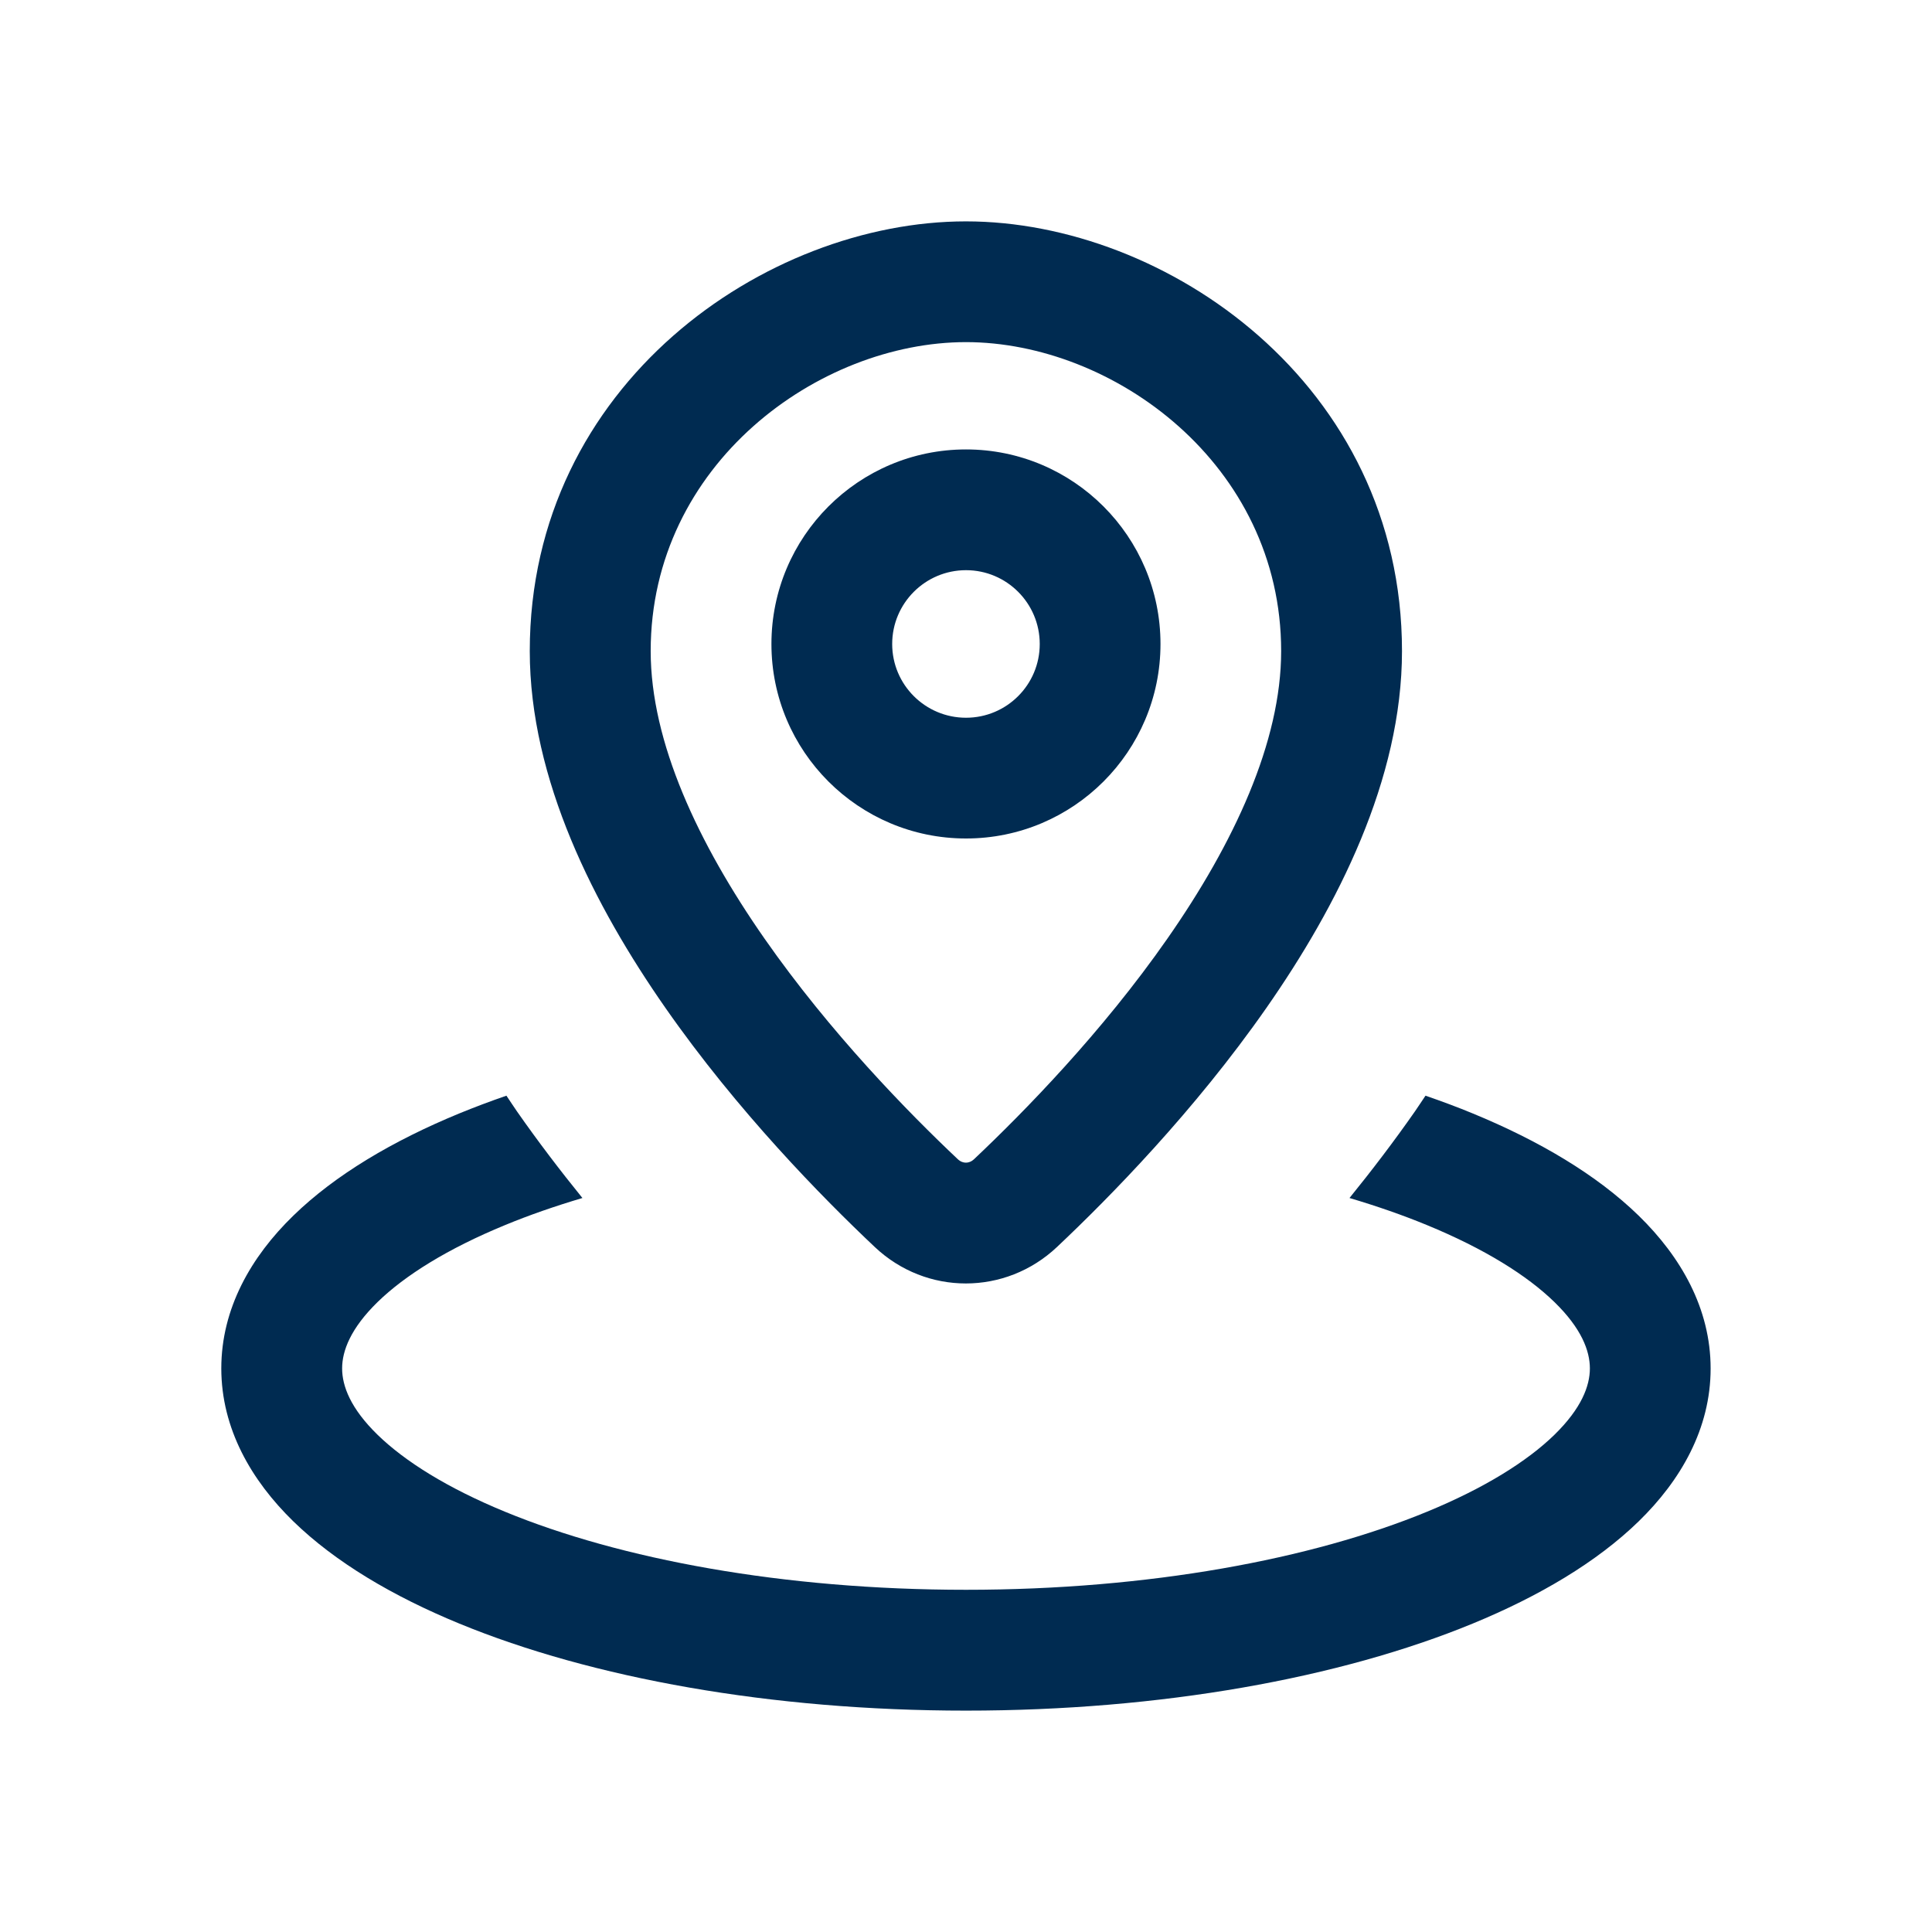 <svg width="24" height="24" viewBox="0 0 24 24" fill="none" xmlns="http://www.w3.org/2000/svg">
<path d="M17.708,13.611c0.203,0.07 0.4,0.143 0.588,0.221c0.823,0.339 1.538,0.761 2.06,1.269c0.523,0.51 0.894,1.152 0.894,1.899c-0,0.747 -0.371,1.39 -0.894,1.899c-0.521,0.507 -1.237,0.93 -2.06,1.269c-1.649,0.679 -3.875,1.082 -6.296,1.082c-2.42,0 -4.647,-0.403 -6.296,-1.082c-0.823,-0.339 -1.538,-0.761 -2.06,-1.269c-0.523,-0.51 -0.894,-1.152 -0.895,-1.899c0,-0.747 0.371,-1.39 0.895,-1.899c0.521,-0.507 1.237,-0.93 2.06,-1.269c0.188,-0.077 0.384,-0.151 0.587,-0.221c0.045,0.066 0.087,0.132 0.131,0.195c0.264,0.378 0.539,0.738 0.813,1.076c-0.343,0.102 -0.665,0.214 -0.96,0.336c-0.715,0.294 -1.245,0.626 -1.584,0.956c-0.336,0.328 -0.441,0.607 -0.441,0.825c0,0.219 0.105,0.498 0.441,0.825c0.339,0.33 0.869,0.662 1.584,0.956c1.427,0.588 3.451,0.969 5.725,0.969c2.274,0 4.297,-0.381 5.725,-0.969c0.715,-0.294 1.245,-0.626 1.584,-0.956c0.336,-0.328 0.441,-0.607 0.441,-0.825c-0,-0.219 -0.105,-0.498 -0.441,-0.825c-0.339,-0.33 -0.869,-0.662 -1.584,-0.956c-0.296,-0.122 -0.617,-0.234 -0.961,-0.336c0.274,-0.338 0.549,-0.698 0.813,-1.076c0.044,-0.063 0.086,-0.129 0.131,-0.195zM12,2.75c2.479,0 5.416,2.017 5.416,5.338c0,1.595 -0.802,3.168 -1.684,4.432c-0.895,1.283 -1.949,2.355 -2.602,2.971c-0.64,0.603 -1.623,0.604 -2.263,0c-0.653,-0.616 -1.706,-1.688 -2.601,-2.971c-0.881,-1.263 -1.685,-2.836 -1.685,-4.432c0,-3.321 2.938,-5.338 5.417,-5.338zM12,4.25c-1.828,0 -3.917,1.512 -3.917,3.838c0,1.13 0.589,2.389 1.415,3.573c0.813,1.165 1.784,2.158 2.399,2.738c0.035,0.033 0.071,0.044 0.102,0.044c0.031,-0 0.067,-0.011 0.102,-0.044c0.615,-0.581 1.588,-1.573 2.4,-2.738c0.827,-1.185 1.414,-2.444 1.414,-3.573c-0,-2.325 -2.088,-3.838 -3.916,-3.838zM12,5.583c1.334,0 2.416,1.083 2.416,2.417c-0,1.334 -1.082,2.416 -2.416,2.416c-1.334,-0 -2.417,-1.082 -2.417,-2.416c0,-1.334 1.083,-2.417 2.417,-2.417zM12,7.083c-0.506,0 -0.917,0.411 -0.917,0.917c0,0.506 0.411,0.916 0.917,0.916c0.506,-0 0.916,-0.41 0.916,-0.916c-0,-0.506 -0.41,-0.917 -0.916,-0.917z" fill="#002B51"/>
</svg>
